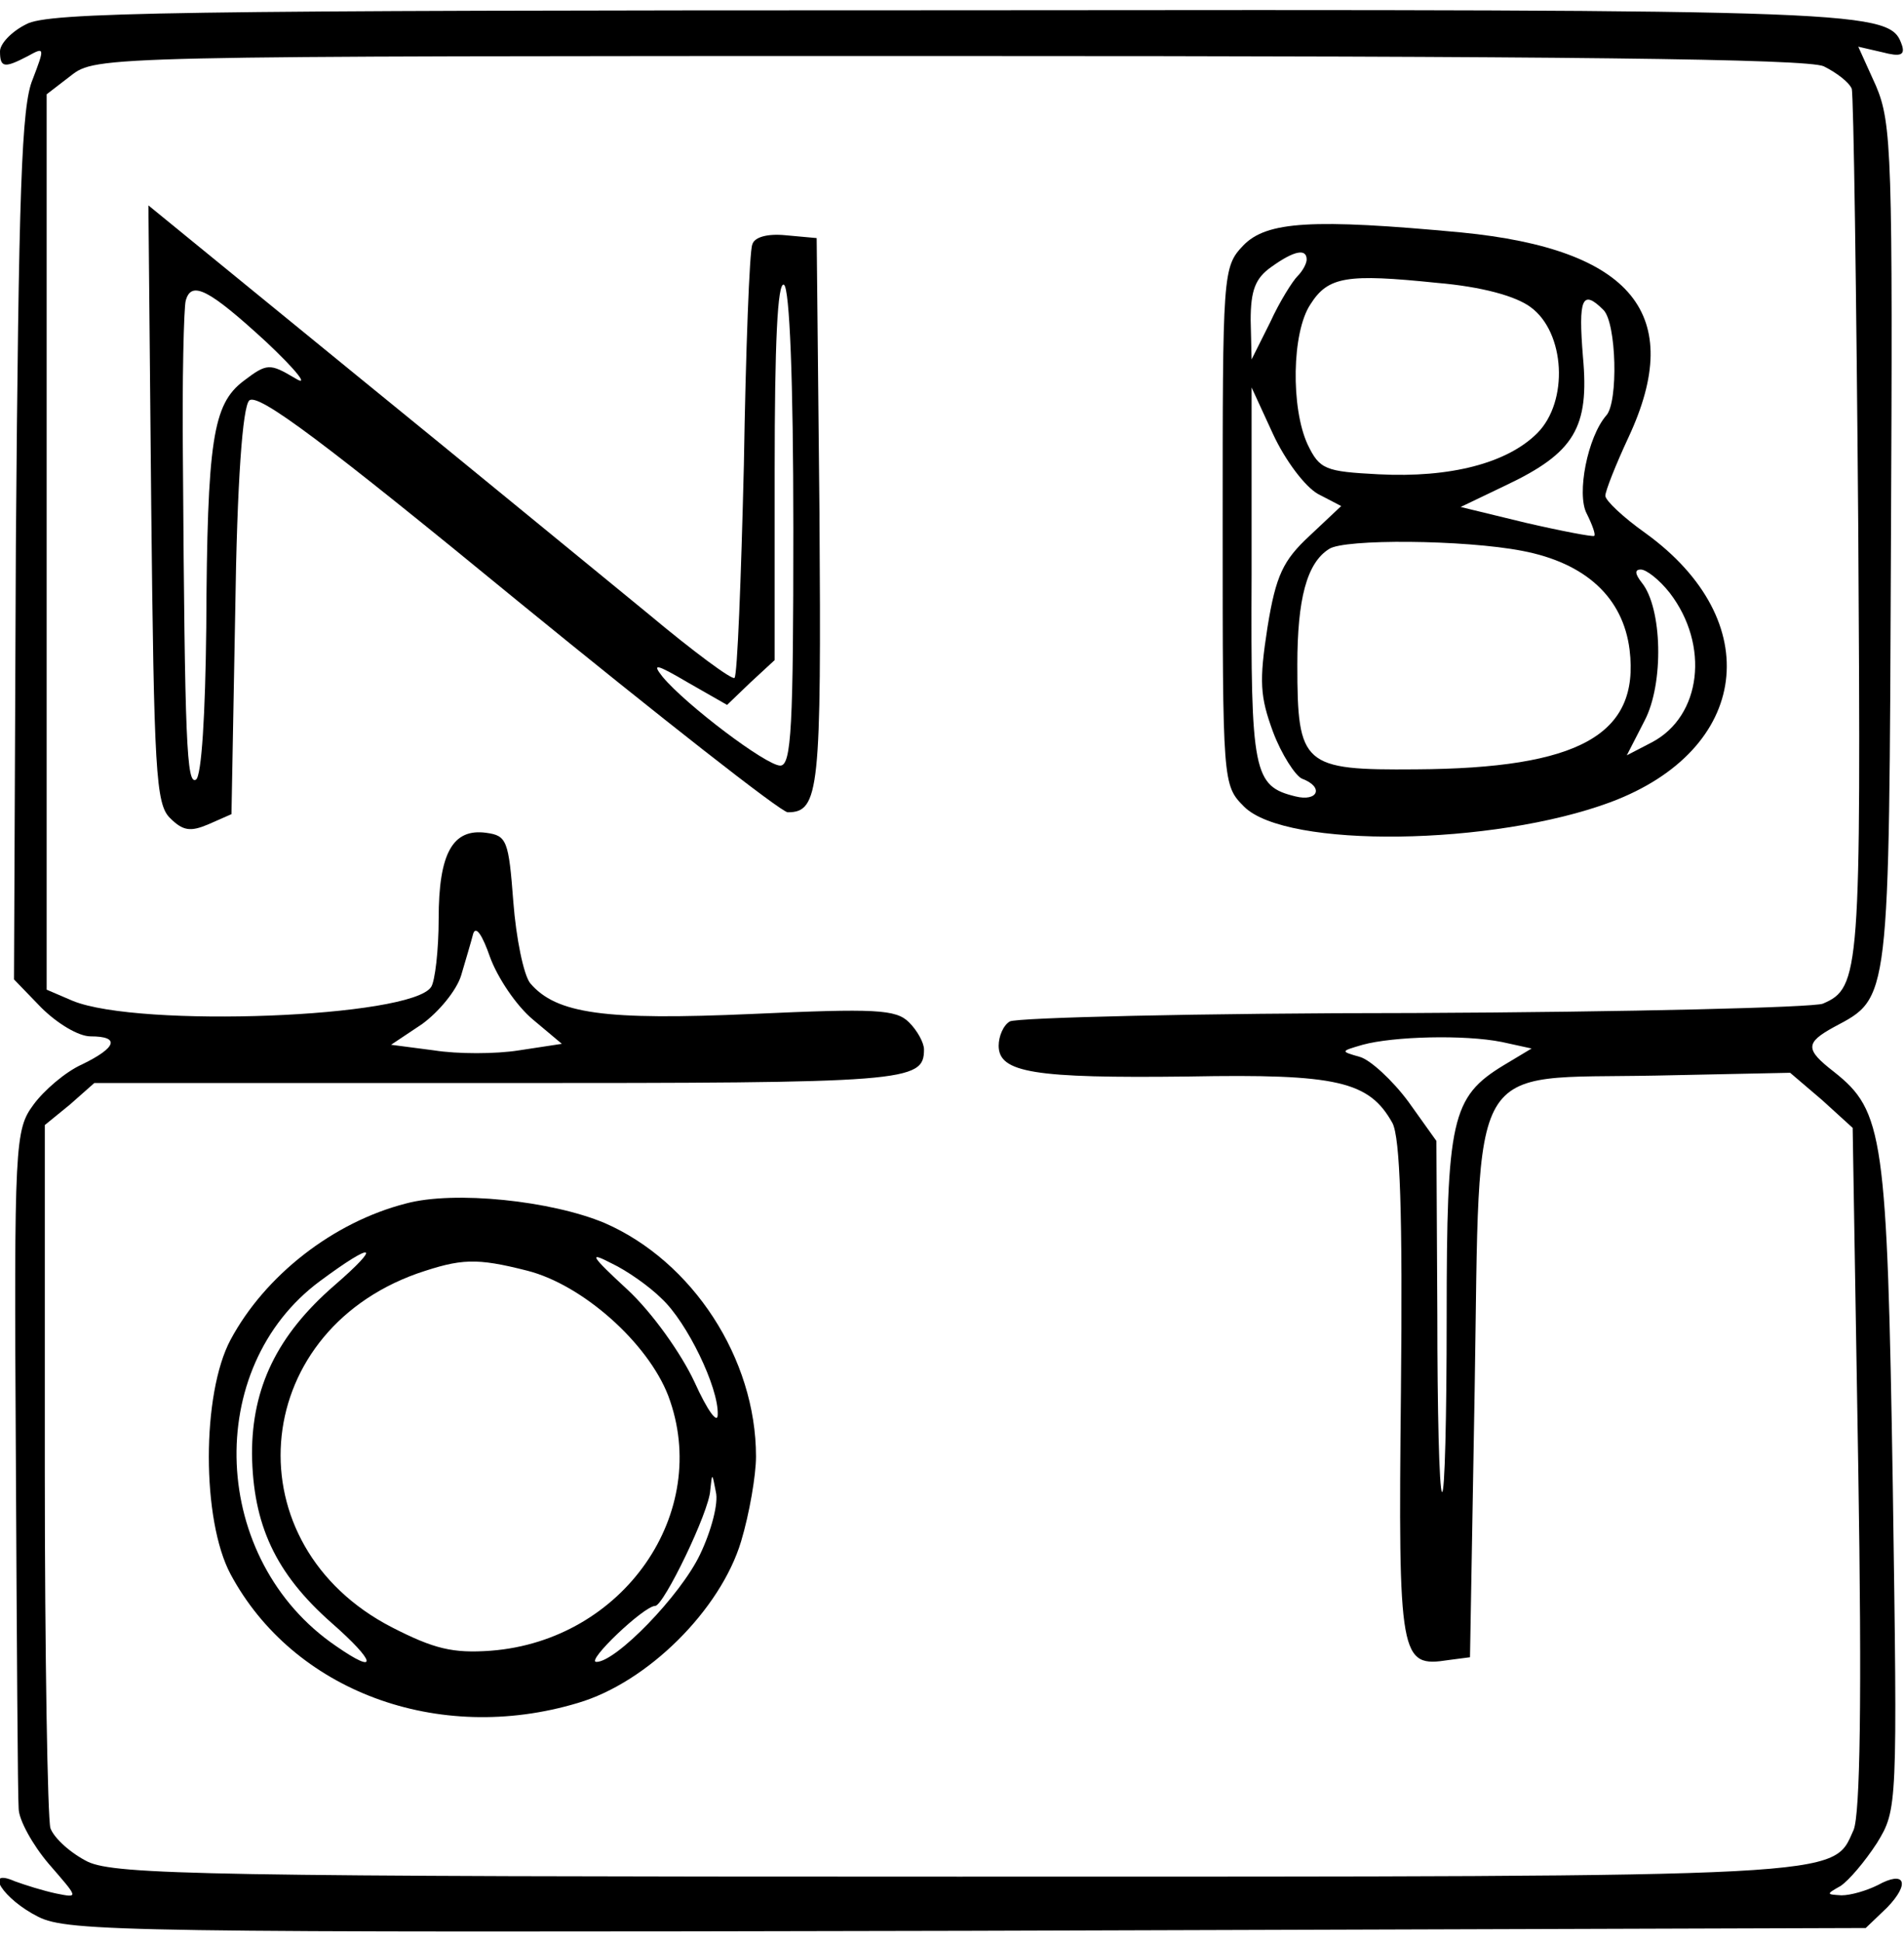 <?xml version="1.0" standalone="no"?>
<!DOCTYPE svg PUBLIC "-//W3C//DTD SVG 20010904//EN"
 "http://www.w3.org/TR/2001/REC-SVG-20010904/DTD/svg10.dtd">
<svg version="1.0" xmlns="http://www.w3.org/2000/svg"
 width="204pt" height="208pt" viewBox="0 0 204 208"
 preserveAspectRatio="xMidYMid meet">
<g transform="translate(0,208) scale(0.1,-0.1)"
fill="#000000" stroke="none">
<path d="M28 2054 c-16 -8 -28 -21 -28 -29 0 -18 5 -18 30 -5 18 10 18 9 5
-25 -12 -28 -15 -119 -18 -499 l-2 -465 29 -30 c17 -17 40 -31 53 -31 32 0 28
-12 -9 -30 -18 -8 -41 -28 -52 -43 -20 -27 -21 -40 -19 -380 1 -194 2 -362 3
-374 0 -12 15 -39 32 -59 32 -37 33 -37 8 -32 -14 3 -33 9 -44 13 -34 15 -13
-19 25 -38 32 -16 95 -17 996 -15 l962 3 23 22 c25 26 19 40 -10 24 -12 -6
-29 -11 -39 -11 -16 1 -17 1 -1 10 9 6 26 26 39 46 22 36 22 38 17 382 -6 376
-10 402 -63 444 -31 24 -31 31 0 48 60 32 59 23 61 515 2 418 1 453 -16 493
l-19 42 26 -6 c19 -5 24 -3 21 7 -13 38 -23 39 -1018 38 -836 0 -969 -2 -992
-15z m1926 -45 c14 -7 27 -17 30 -24 2 -6 5 -218 7 -471 3 -476 2 -492 -38
-509 -10 -4 -207 -9 -438 -10 -232 0 -426 -5 -433 -9 -7 -4 -12 -16 -12 -26 0
-29 38 -35 203 -33 160 3 194 -5 219 -50 8 -16 11 -94 9 -288 -3 -287 -1 -295
51 -287 l23 3 5 287 c6 361 -10 332 194 336 l144 3 34 -29 33 -30 6 -364 c4
-248 2 -371 -5 -388 -23 -51 2 -50 -959 -50 -803 0 -903 2 -933 16 -18 9 -36
25 -40 36 -3 11 -6 185 -6 386 l0 367 27 22 26 23 433 0 c438 0 456 1 456 36
0 7 -7 20 -16 29 -14 14 -36 15 -168 9 -158 -7 -210 0 -238 33 -7 9 -15 48
-18 87 -5 66 -7 71 -29 74 -36 5 -51 -22 -51 -92 0 -34 -4 -67 -8 -73 -21 -33
-313 -44 -384 -15 l-28 12 0 479 0 480 26 20 c27 21 31 21 940 21 660 0 920
-3 938 -11z m-1383 -1021 l31 -26 -46 -7 c-25 -4 -66 -4 -91 0 l-46 6 33 22
c18 13 37 36 42 52 5 17 11 37 13 45 3 9 10 -2 18 -25 8 -22 28 -52 46 -67z
m1038 -24 l32 -7 -30 -18 c-56 -34 -61 -58 -61 -270 0 -106 -2 -190 -5 -187
-3 3 -5 88 -5 190 l-1 186 -30 42 c-17 23 -41 45 -52 48 -21 6 -21 6 3 13 33
9 109 11 149 3z"/>
<path d="M162 1540 c3 -286 5 -321 20 -336 14 -14 22 -15 41 -7 l25 11 4 216
c2 142 8 220 15 227 9 9 82 -46 288 -215 152 -124 282 -226 289 -226 34 0 36
24 34 321 l-3 294 -33 3 c-20 2 -34 -2 -36 -10 -3 -7 -7 -113 -9 -236 -3 -123
-7 -225 -10 -228 -2 -3 -44 28 -93 69 -49 40 -189 155 -312 255 l-223 182 3
-320z m688 -26 c0 -212 -2 -254 -14 -254 -15 0 -101 65 -126 95 -12 15 -7 14
27 -6 l42 -24 25 24 26 24 0 204 c0 134 3 202 10 198 6 -4 10 -102 10 -261z
m-565 200 c33 -31 47 -49 31 -39 -27 16 -30 16 -55 -3 -33 -25 -39 -63 -40
-264 -1 -93 -5 -159 -11 -163 -10 -6 -12 39 -14 340 -1 88 1 166 3 173 6 22
25 12 86 -44z"/>
<path d="M1332 1817 c-22 -23 -22 -30 -22 -301 0 -275 0 -277 23 -300 45 -45
267 -42 393 5 149 56 167 194 37 288 -24 17 -43 35 -43 40 0 5 11 33 25 63 61
131 4 201 -179 219 -160 15 -209 12 -234 -14z m68 -15 c0 -4 -4 -12 -10 -18
-5 -5 -19 -27 -29 -49 l-20 -40 -1 42 c0 32 5 45 22 57 25 18 38 20 38 8z
m240 -51 c37 -27 41 -101 7 -135 -32 -32 -93 -48 -170 -44 -57 3 -63 5 -76 32
-18 39 -17 120 3 150 19 30 39 33 136 23 47 -4 84 -14 100 -26z m78 -3 c14
-14 16 -99 3 -113 -20 -23 -32 -84 -21 -105 6 -12 10 -23 8 -24 -2 -1 -34 5
-73 14 l-70 17 48 23 c74 35 90 62 83 138 -5 62 -1 73 22 50z m-306 -197 l25
-13 -34 -32 c-28 -26 -36 -42 -45 -98 -9 -58 -8 -74 6 -112 9 -24 24 -47 31
-50 24 -9 17 -25 -7 -19 -45 11 -48 25 -47 237 l0 201 23 -50 c13 -28 34 -56
48 -64z m219 -61 c68 -13 108 -50 115 -106 11 -91 -54 -127 -229 -128 -121 -1
-127 4 -127 112 0 70 10 109 34 124 16 11 145 10 207 -2z m158 -45 c43 -56 34
-132 -19 -160 l-27 -14 19 37 c21 40 19 121 -3 148 -7 9 -8 14 -1 14 6 0 20
-11 31 -25z"/>
<path d="M435 791 c-78 -20 -151 -77 -188 -146 -31 -58 -31 -193 0 -251 67
-125 222 -183 372 -138 75 22 153 100 175 173 9 30 16 71 16 91 0 105 -68 209
-162 250 -57 24 -161 35 -213 21z m-77 -88 c-61 -53 -88 -109 -88 -180 1 -76
25 -128 85 -181 48 -42 51 -57 5 -25 -135 92 -143 298 -17 391 58 43 67 40 15
-5z m351 -14 c27 -25 61 -95 60 -124 0 -11 -11 4 -25 35 -14 30 -45 74 -72 99
-39 36 -42 41 -17 28 17 -8 41 -25 54 -38z m-144 30 c59 -15 129 -77 151 -134
47 -125 -48 -262 -190 -273 -41 -3 -61 2 -106 25 -171 88 -155 314 27 379 47
16 63 17 118 3z m185 -304 c-21 -44 -90 -115 -111 -115 -12 0 51 60 63 60 9 0
58 101 59 124 2 19 2 19 6 -2 3 -12 -5 -42 -17 -67z"/>
</g>
</svg>
